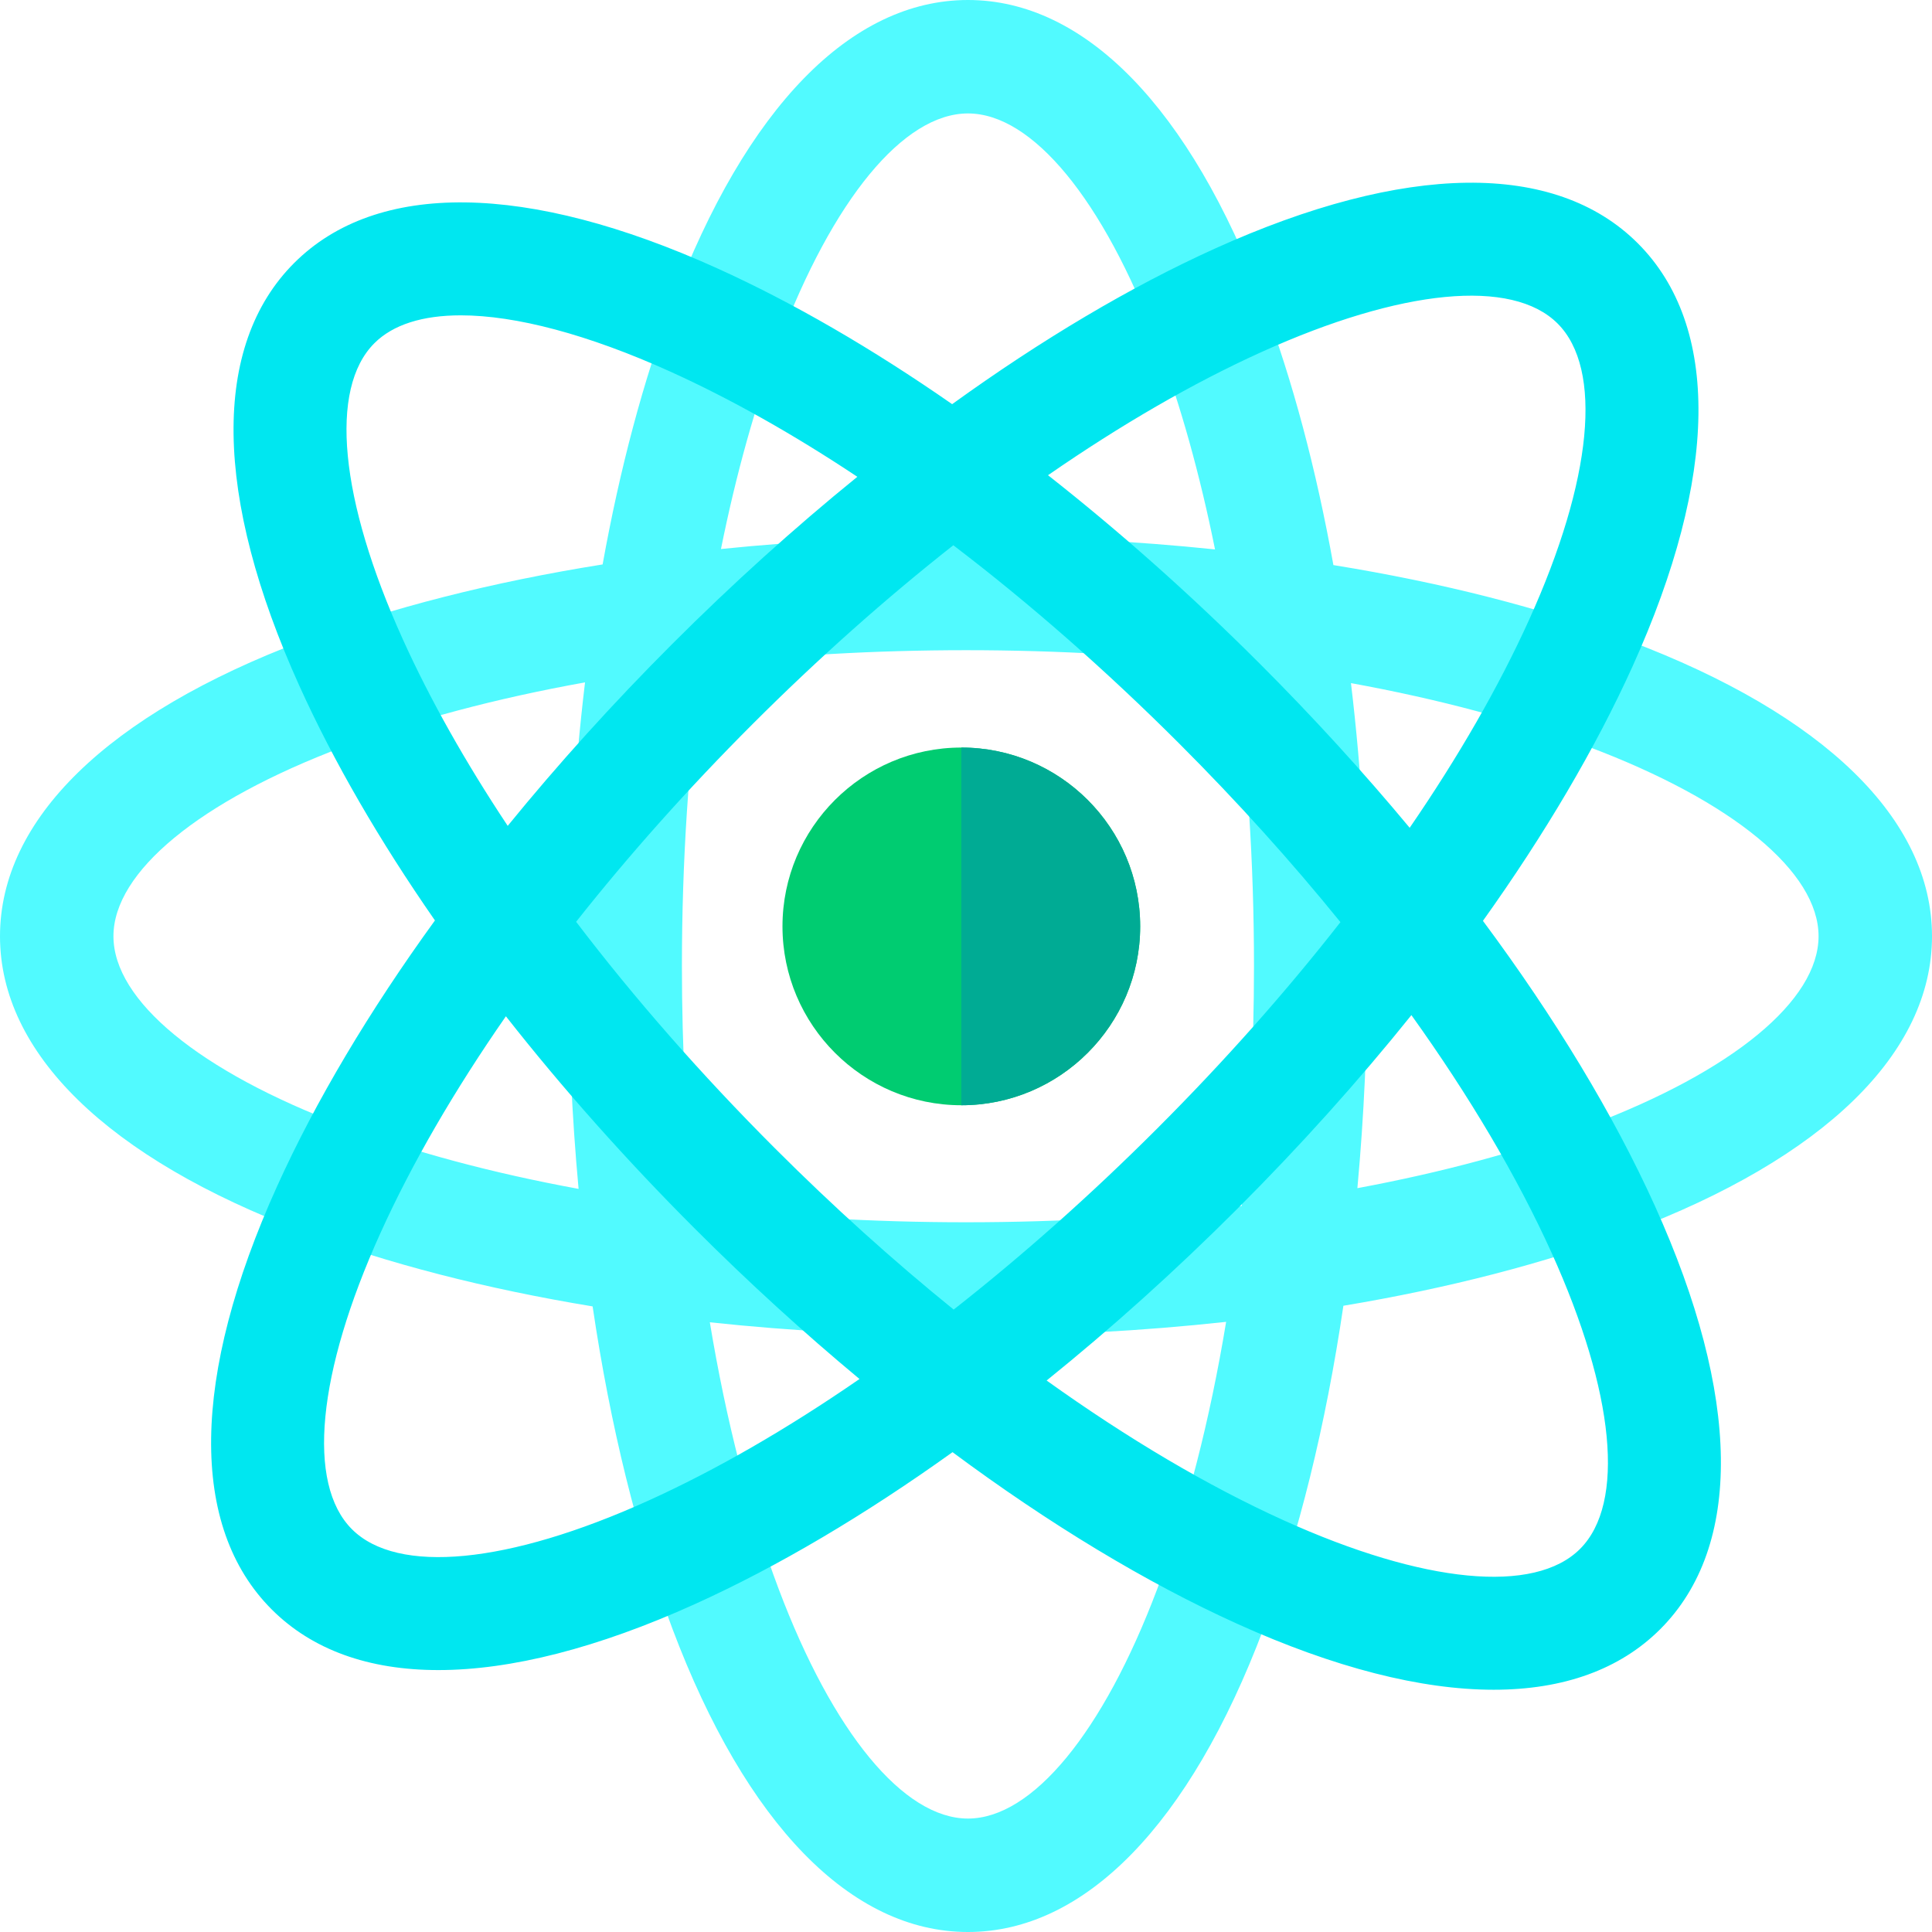 <?xml version="1.0" encoding="iso-8859-1"?>
<!-- Generator: Adobe Illustrator 19.0.0, SVG Export Plug-In . SVG Version: 6.00 Build 0)  -->
<svg version="1.1" id="Capa_1" xmlns="http://www.w3.org/2000/svg" xmlns:xlink="http://www.w3.org/1999/xlink" x="0px" y="0px"
	 viewBox="0 0 512.001 512.001" style="enable-background:new 0 0 512.001 512.001;" xml:space="preserve">
<path style="fill:#51FAFF;" d="M431.692,169.815c-22.944-8.649-49.498-15.401-78.326-20.062
	c-4.566-25.409-10.799-48.876-18.553-69.445C315.291,28.52,287.486,0,256.518,0s-58.774,28.52-78.296,80.309
	c-7.736,20.522-13.958,43.93-18.521,69.272c-29.241,4.666-56.166,11.48-79.393,20.234C28.52,189.338,0,217.144,0,248.111
	s28.52,58.773,80.309,78.296c22.523,8.49,48.524,15.154,76.742,19.805c4.669,31.596,11.812,60.65,21.171,85.482
	c19.521,51.787,47.329,80.308,78.296,80.308s58.773-28.52,78.295-80.308c9.377-24.875,16.529-53.991,21.199-85.654
	c27.81-4.642,53.44-11.248,75.681-19.632c51.788-19.522,80.309-47.329,80.309-78.296S483.48,189.338,431.692,169.815z
	 M206.354,90.912c14.362-38.101,33.115-60.848,50.164-60.848c17.049,0,35.801,22.747,50.164,60.848
	c6.167,16.36,11.299,34.778,15.312,54.688c-21.257-2.213-43.406-3.356-65.994-3.356c-22.214,0-44.002,1.109-64.937,3.251
	C195.073,125.626,200.198,107.243,206.354,90.912z M332.319,256c0,21.83-1.11,43.175-3.254,63.582
	c-23.239,2.85-47.828,4.332-73.065,4.332c-24.858,0-49.086-1.441-72.017-4.208c-2.152-20.445-3.268-41.831-3.268-63.706
	c0-27.656,1.78-54.536,5.19-79.711c22.361-2.618,45.93-3.98,70.095-3.98c24.545,0,48.473,1.406,71.146,4.105
	C330.545,201.553,332.319,228.39,332.319,256z M90.912,298.275c-38.101-14.362-60.848-33.115-60.848-50.164
	s22.747-35.802,60.848-50.164c18.917-7.13,40.584-12.876,64.128-17.109c-2.885,24.027-4.389,49.305-4.389,75.16
	c0,20.146,0.914,39.942,2.681,59.07C130.448,310.868,109.369,305.232,90.912,298.275z M306.681,421.089
	c-14.363,38.101-33.115,60.848-50.164,60.848s-35.802-22.747-50.164-60.848c-7.787-20.656-13.924-44.591-18.24-70.67
	c21.835,2.344,44.627,3.561,67.886,3.561c23.634,0,46.785-1.257,68.939-3.676C320.623,376.427,314.479,400.401,306.681,421.089z
	 M421.089,298.275c-18.174,6.851-38.89,12.422-61.367,16.603c1.755-19.068,2.663-38.798,2.663-58.878
	c0-25.786-1.495-50.999-4.365-74.967c23.134,4.214,44.438,9.891,63.07,16.914c38.101,14.362,60.848,33.115,60.848,50.164
	S459.189,283.913,421.089,298.275z"/>
<path style="fill:#00E7F0;" d="M438.569,319.587c-10.96-24.22-26.49-49.865-45.577-75.555
	c16.381-22.947,29.834-45.741,39.633-67.397c22.816-50.422,23.321-90.253,1.423-112.15c-21.899-21.899-61.729-21.392-112.15,1.423
	c-22.339,10.108-45.891,24.11-69.57,41.2c-21.196-14.739-42.198-26.925-62.225-35.987C139.679,48.304,99.852,47.8,77.955,69.698
	c-21.899,21.898-21.394,61.727,1.422,112.149c9.041,19.982,21.194,40.933,35.887,62.079c-17.377,23.976-31.599,47.833-41.831,70.447
	c-22.816,50.422-23.321,90.252-1.422,112.149c10.713,10.713,25.715,16.065,44.155,16.065c19.248,0,42.241-5.834,67.995-17.487
	c21.93-9.922,45.028-23.597,68.269-40.262c25.643,19.04,51.238,34.534,75.415,45.474c25.756,11.654,48.747,17.487,67.996,17.487
	c18.436,0,33.442-5.352,44.155-16.064C461.889,409.84,461.385,370.01,438.569,319.587z M334.291,93.299
	c37.097-16.786,66.442-19.611,78.498-7.555c12.054,12.055,9.23,41.401-7.555,78.498c-8.007,17.695-18.715,36.282-31.653,55.132
	c-12.242-14.724-25.552-29.318-39.749-43.515c-18.233-18.233-37.119-35.004-56.097-49.922
	C297.072,112.557,316.151,101.507,334.291,93.299z M355.23,244.377c-14.417,18.448-30.756,36.883-48.602,54.729
	c-17.578,17.578-35.729,33.69-53.899,47.948c-15.978-12.935-31.89-27.269-47.358-42.736c-19.556-19.556-37.304-39.822-52.694-60.035
	c13.961-17.662,29.663-35.291,46.75-52.379c17.356-17.356,35.271-33.281,53.211-47.406c20.179,15.373,40.41,33.094,59.934,52.618
	C328.009,212.553,342.316,228.432,355.23,244.377z M106.766,169.454c-16.785-37.098-19.609-66.442-7.554-78.497
	c4.948-4.948,12.8-7.388,22.911-7.388c14.527,0,33.71,5.045,55.585,14.942c15.93,7.207,32.582,16.602,49.498,27.843
	c-16.596,13.467-33.067,28.32-49.038,44.291c-15.708,15.708-30.329,31.899-43.619,48.217
	C123.336,201.977,113.962,185.355,106.766,169.454z M171.765,397.71c-37.1,16.785-66.443,19.608-78.497,7.554
	c-12.055-12.055-9.231-41.4,7.554-78.497c8.334-18.418,19.593-37.801,33.247-57.442c14.949,19.03,31.761,37.968,50.044,56.251
	c14.246,14.246,28.89,27.597,43.664,39.874C208.626,378.66,189.735,389.58,171.765,397.71z M418.734,410.479
	c-12.056,12.054-41.401,9.229-78.498-7.555c-20.112-9.101-41.376-21.685-62.869-37.074c17.097-13.783,34.074-29.039,50.521-45.486
	c16.712-16.712,32.193-33.971,46.149-51.347c15.42,21.526,28.029,42.823,37.143,62.964
	C427.963,369.078,430.788,398.423,418.734,410.479z"/>
<path style="fill:#00CC71;" d="M302.159,245.501c0,26.136-21.256,47.402-47.392,47.402s-47.402-21.266-47.402-47.402
	s21.266-47.392,47.402-47.392C280.903,198.11,302.159,219.365,302.159,245.501z"/>
<path style="fill:#00AB94;" d="M302.159,245.501c0,26.136-21.256,47.402-47.392,47.402V198.11
	C280.903,198.11,302.159,219.365,302.159,245.501z"/>
<g>
</g>
<g>
</g>
<g>
</g>
<g>
</g>
<g>
</g>
<g>
</g>
<g>
</g>
<g>
</g>
<g>
</g>
<g>
</g>
<g>
</g>
<g>
</g>
<g>
</g>
<g>
</g>
<g>
</g>
</svg>
